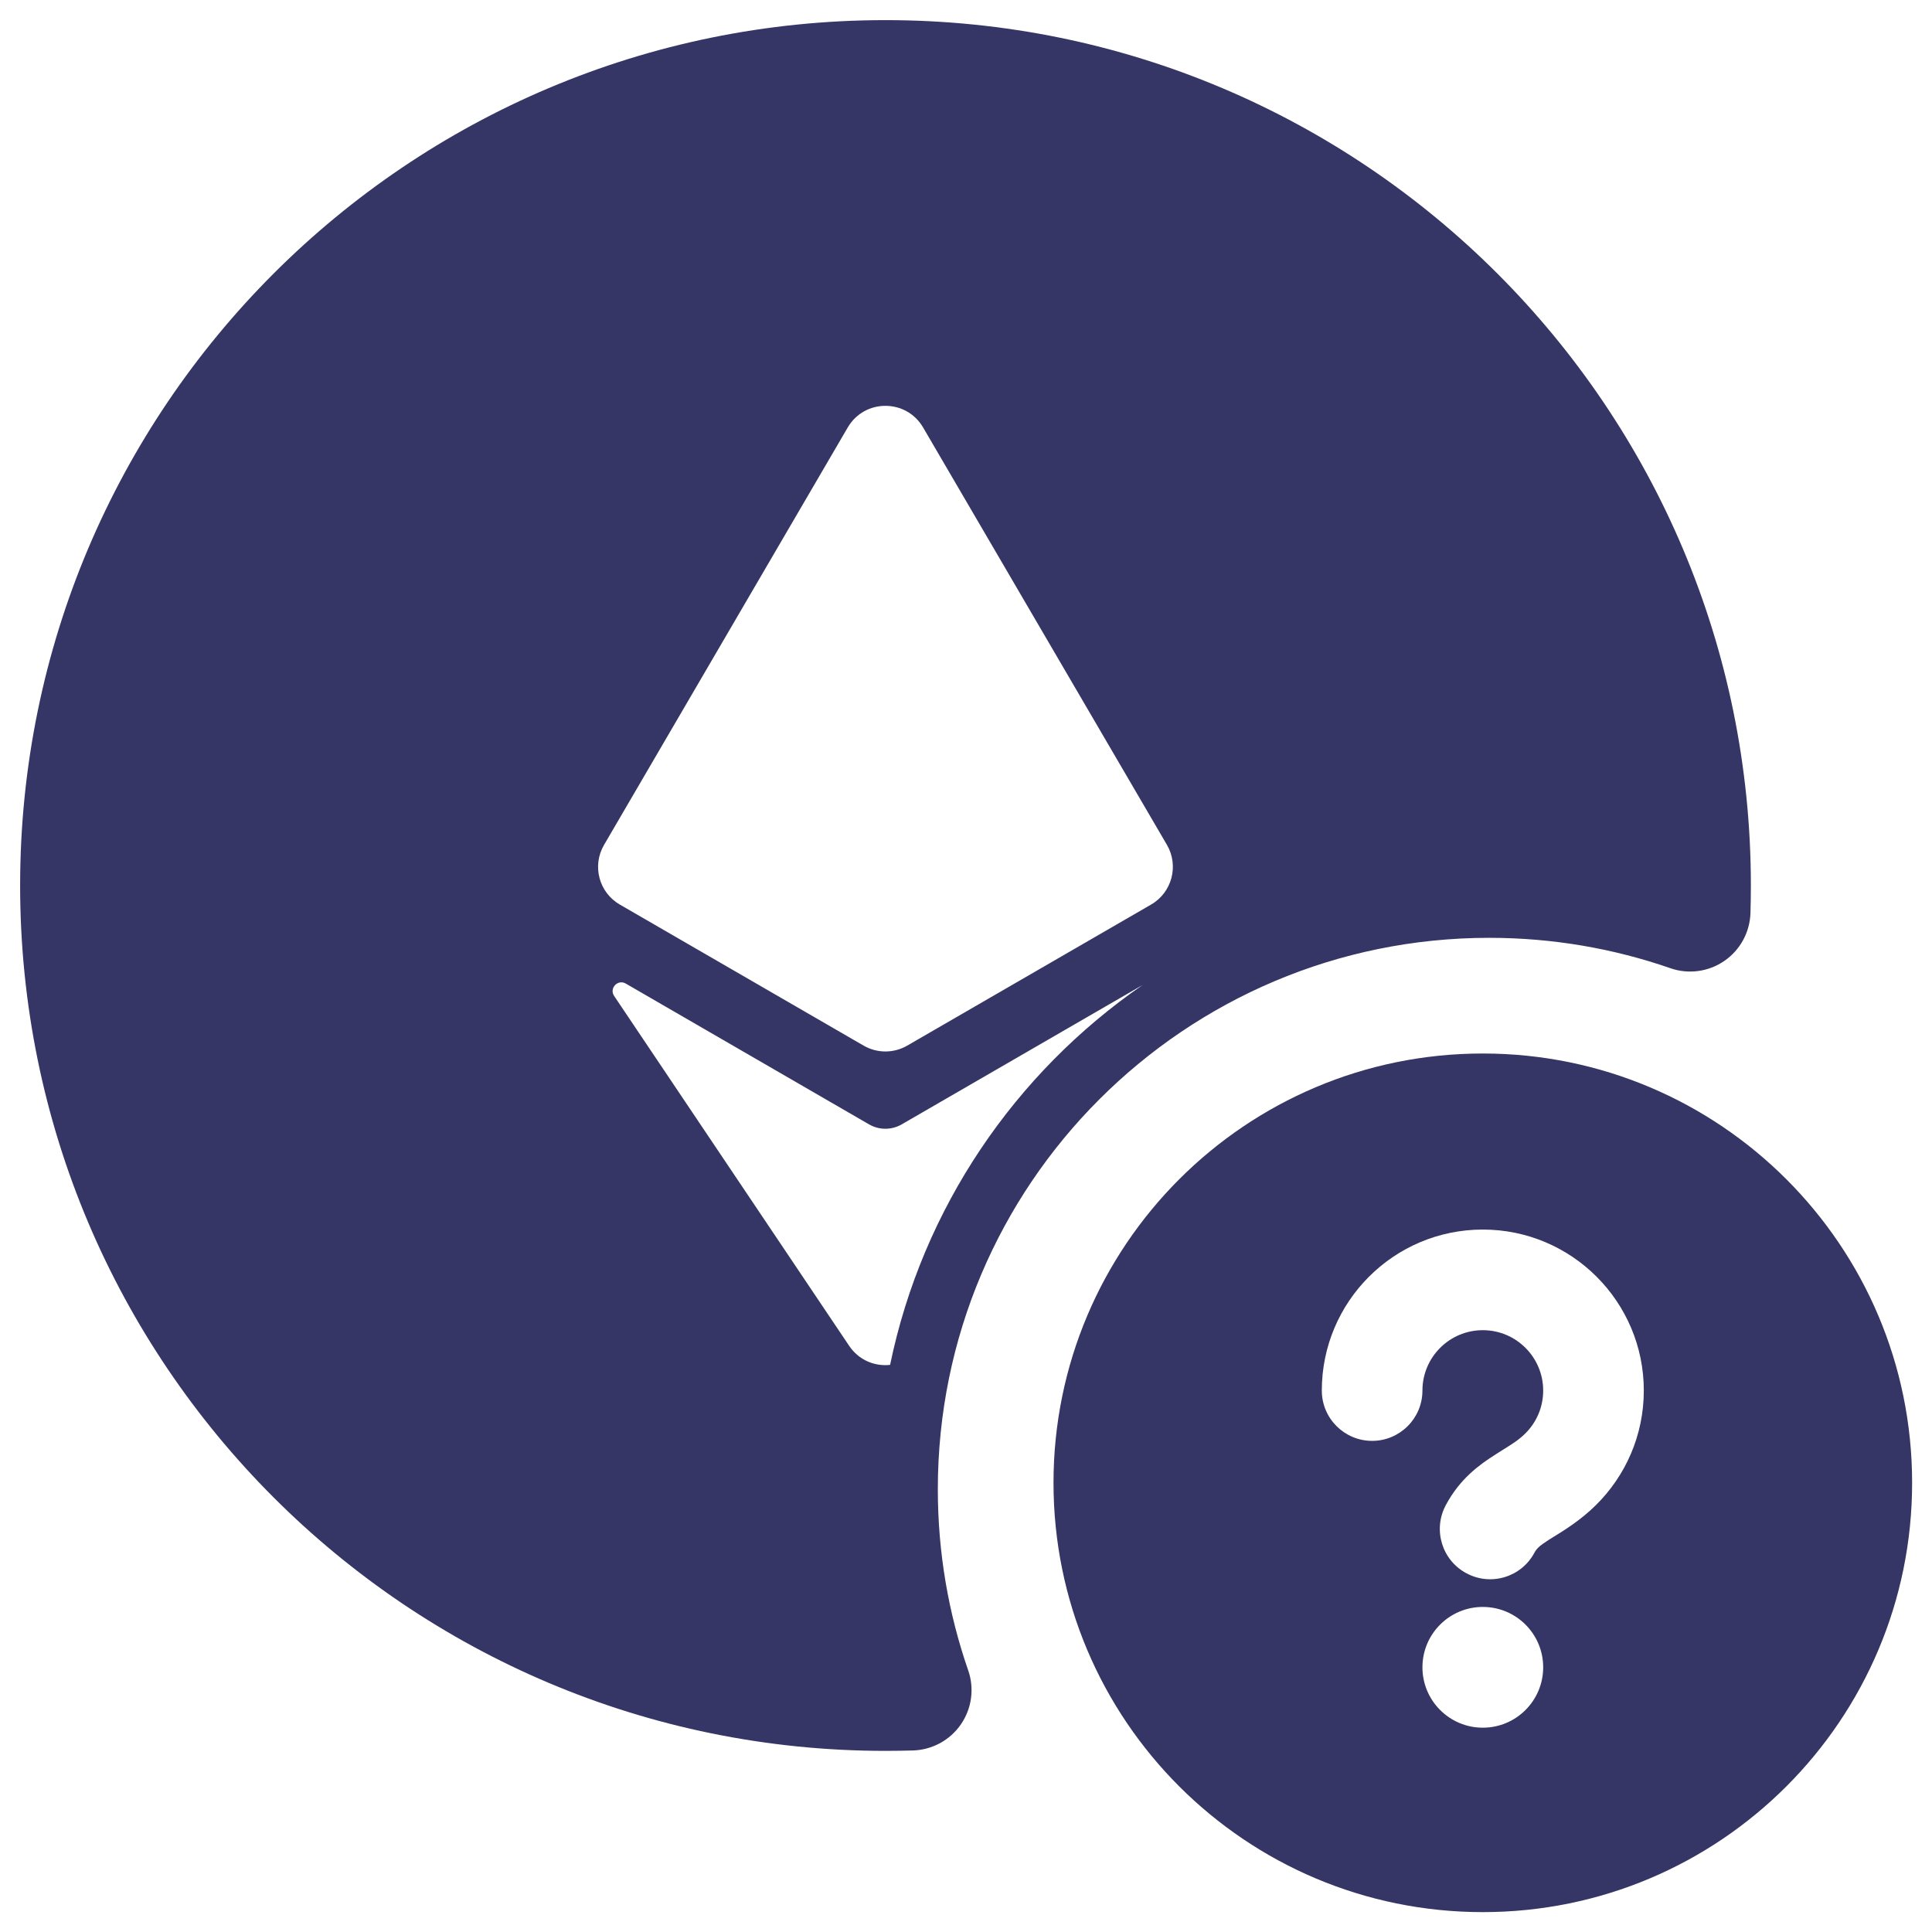 <svg width="24" height="24" viewBox="0 0 24 24" fill="none" xmlns="http://www.w3.org/2000/svg">
<g clip-path="url(#clip0_9001_302057)">
<path fill-rule="evenodd" clip-rule="evenodd" d="M11 0.25C5.063 0.25 0.25 5.063 0.25 11C0.25 16.937 5.063 21.75 11 21.75C11.115 21.75 11.229 21.748 11.342 21.745C11.581 21.737 11.802 21.617 11.937 21.42C12.072 21.224 12.106 20.974 12.027 20.749C11.783 20.045 11.65 19.289 11.65 18.5C11.65 14.717 14.717 11.65 18.5 11.65C19.289 11.65 20.045 11.783 20.749 12.027C20.974 12.106 21.224 12.072 21.42 11.937C21.617 11.802 21.737 11.581 21.745 11.342C21.748 11.229 21.75 11.115 21.75 11C21.75 5.063 16.937 0.25 11 0.25ZM10.531 5.31C10.74 4.952 11.258 4.952 11.467 5.31L14.496 10.495C14.647 10.754 14.559 11.087 14.299 11.237L11.27 12.989C11.102 13.086 10.896 13.086 10.728 12.989L7.7 11.237C7.44 11.087 7.352 10.754 7.504 10.495L10.531 5.31ZM7.773 12.218C7.674 12.161 7.565 12.277 7.629 12.372L10.549 16.719C10.669 16.897 10.867 16.976 11.057 16.955C11.46 15.005 12.61 13.328 14.194 12.236L11.202 13.967C11.076 14.04 10.921 14.04 10.795 13.967L7.773 12.218Z" fill="#353566"/>
<path fill-rule="evenodd" clip-rule="evenodd" d="M18.42 13.087C21.365 13.087 23.753 15.475 23.753 18.42C23.753 21.366 21.365 23.753 18.42 23.753C15.474 23.753 13.087 21.366 13.087 18.42C13.087 15.475 15.474 13.087 18.42 13.087ZM18.42 16.524C18.006 16.524 17.67 16.86 17.67 17.274C17.67 17.619 17.39 17.899 17.045 17.899C16.7 17.899 16.42 17.619 16.42 17.274C16.42 16.17 17.315 15.274 18.42 15.274C19.524 15.274 20.42 16.17 20.42 17.274C20.42 17.832 20.191 18.337 19.823 18.699C19.634 18.886 19.425 19.014 19.298 19.092C19.275 19.106 19.254 19.119 19.237 19.13C19.117 19.207 19.088 19.24 19.062 19.287C18.9 19.592 18.521 19.707 18.217 19.544C17.912 19.382 17.797 19.003 17.96 18.698C18.135 18.369 18.379 18.195 18.564 18.077C18.606 18.049 18.644 18.026 18.677 18.005L18.679 18.004C18.796 17.931 18.866 17.887 18.946 17.809C19.085 17.672 19.17 17.483 19.17 17.274C19.17 16.86 18.834 16.524 18.42 16.524ZM17.67 20.712C17.67 20.297 18.006 19.962 18.42 19.962C18.834 19.962 19.17 20.297 19.17 20.712C19.17 21.126 18.834 21.462 18.42 21.462C18.006 21.462 17.67 21.126 17.67 20.712Z" fill="#353566"/>
</g>
<defs>
<clipPath id="clip0_9001_302057">
<rect width="24" height="24" fill="white"/>
</clipPath>
</defs>
</svg>
